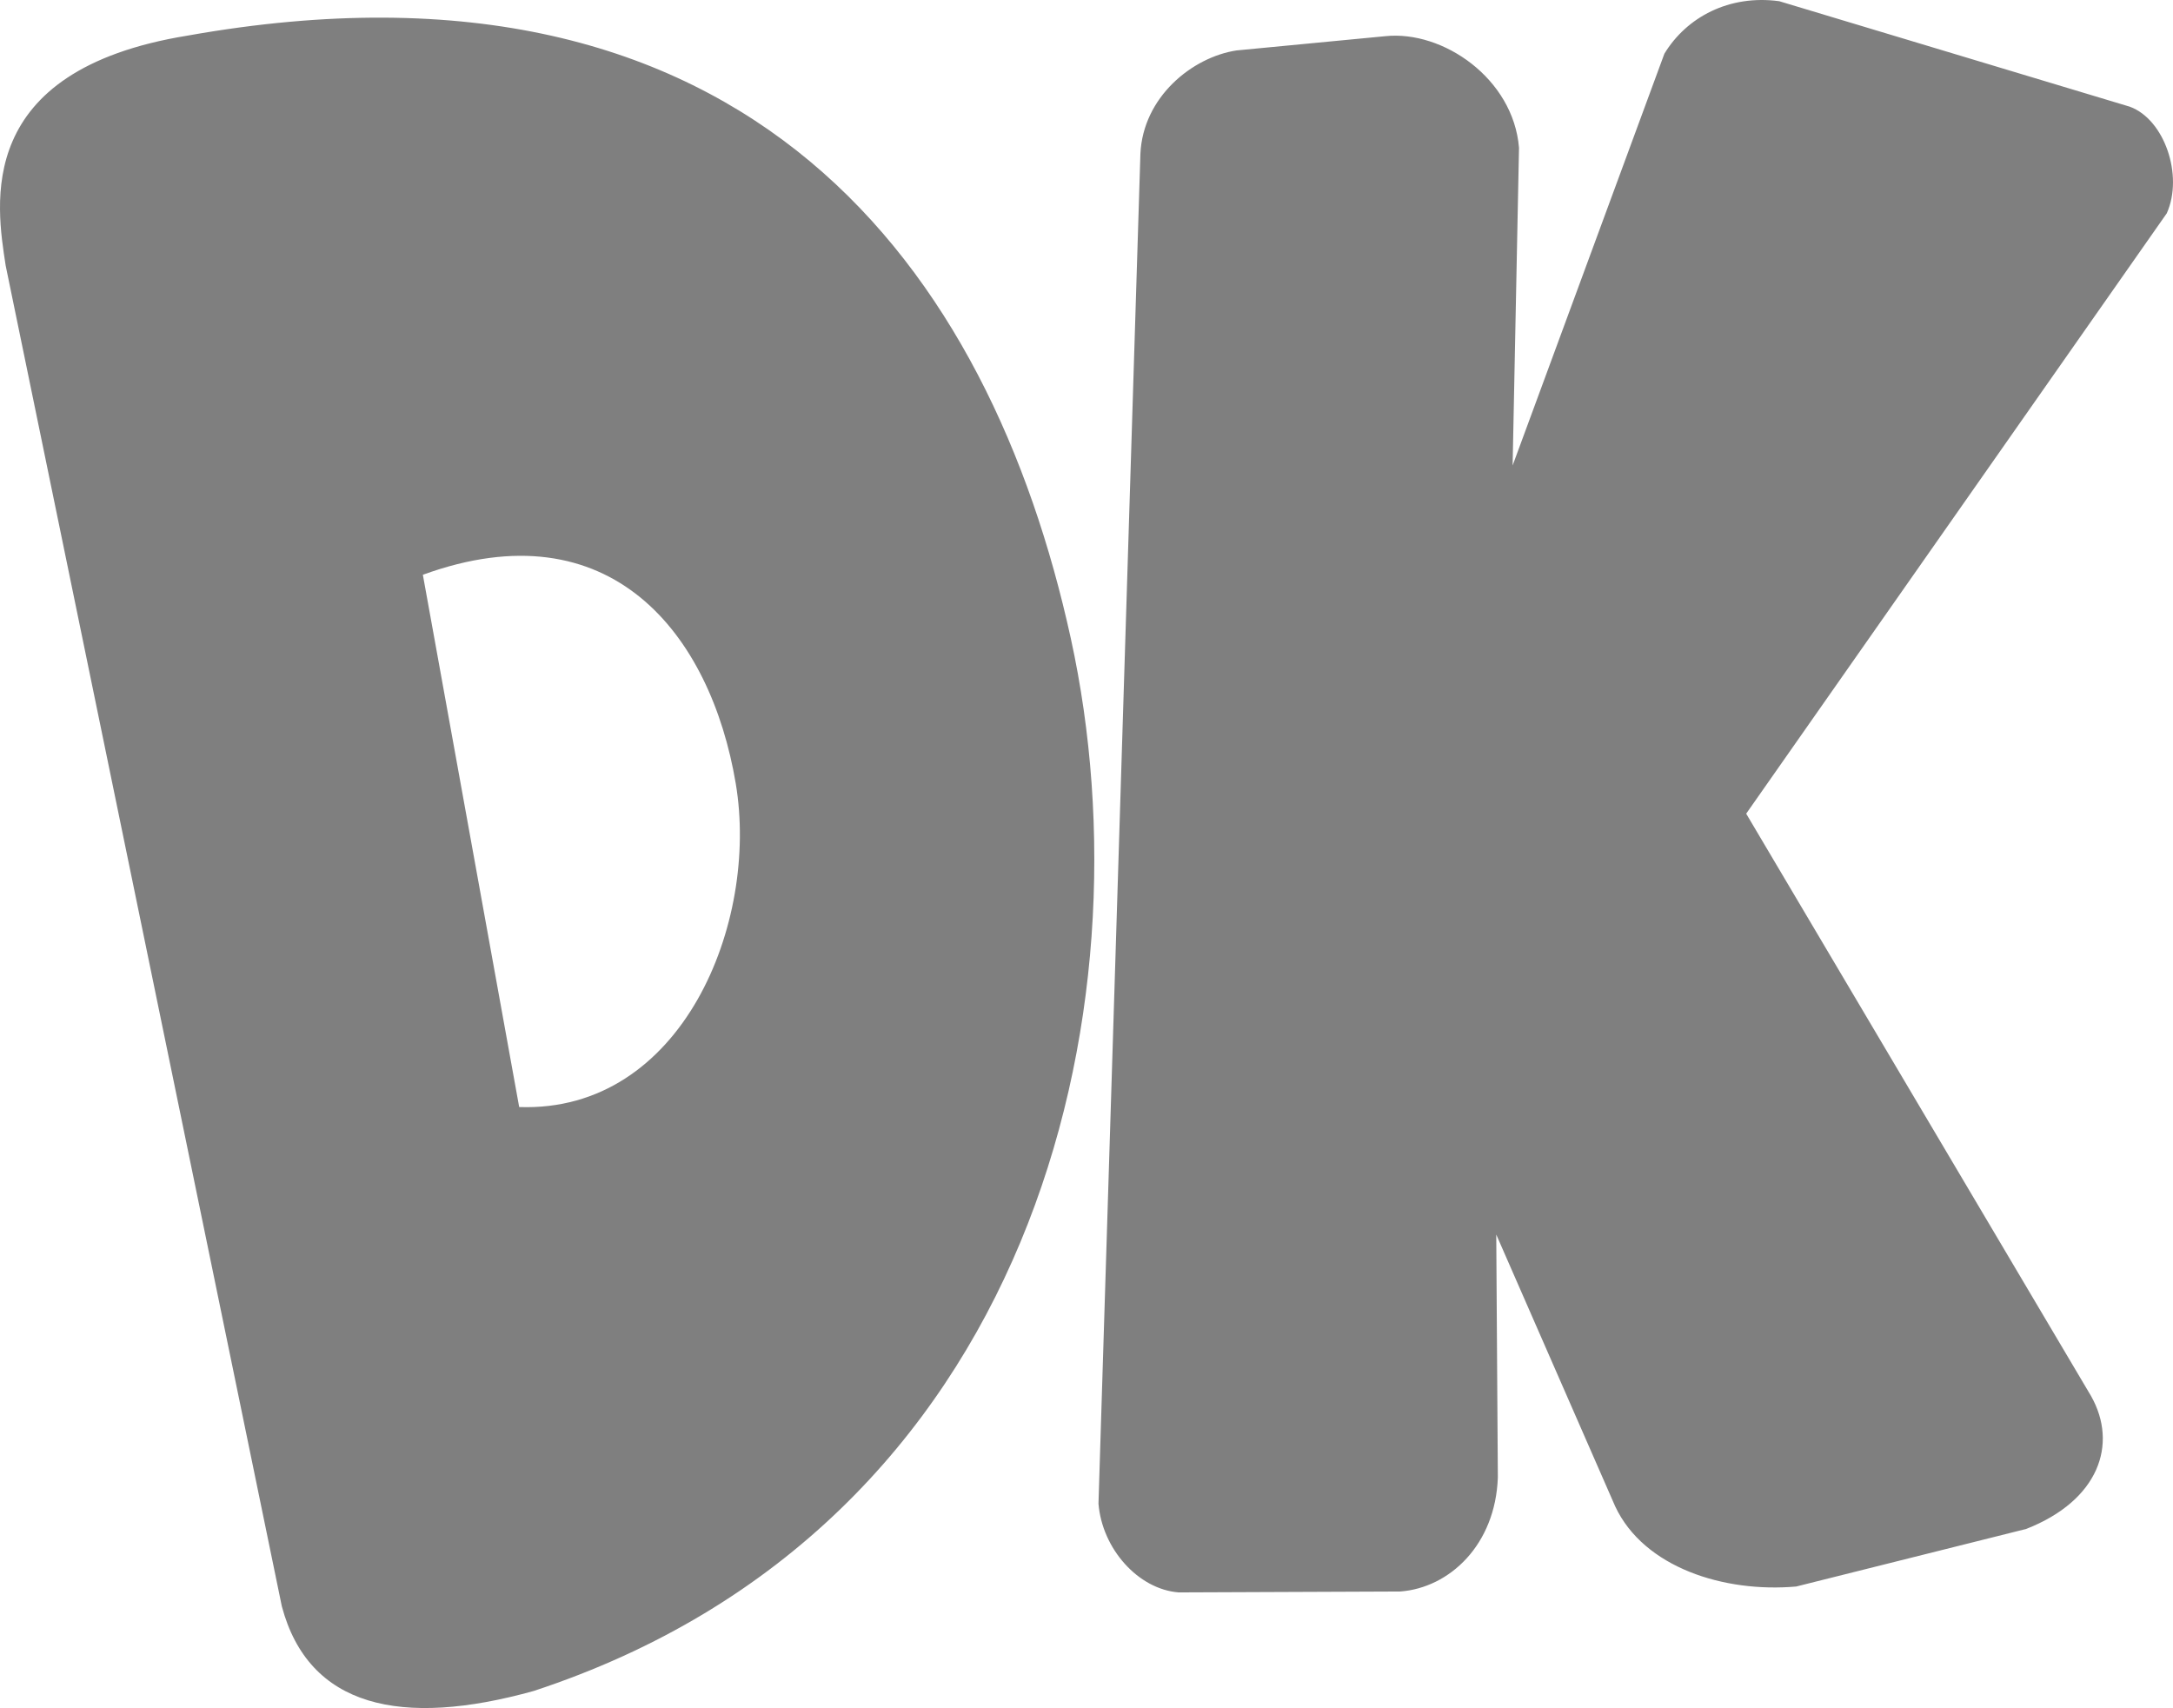 <svg xmlns="http://www.w3.org/2000/svg" height="153.399" width="195.158"><path d="M102.42 13.825L98.655 135.041c.326 4.049 3.561 7.688 7.198 7.972l19.894-.081c4.438-.327 8.564-4.197 8.775-10.245l-.143-21.813 10.682 24.411c2.578 5.497 9.777 7.771 16.256 7.199l20.657-5.171c6.535-2.561 8.258-7.609 5.833-11.923L156.826 73.075l37.775-53.922c1.514-3.399-.215-8.441-3.328-9.573L159.791.107c-4.507-.609-8.323 1.442-10.312 4.716L135.849 41.804l.574-28.528c-.504-6.216-6.829-10.572-12.012-10.026l-13.364 1.28c-3.975.61-8.398 4.179-8.627 9.294zM16.852 3.197c50.508-8.987 72.073 21.045 79.319 54.143 7.299 33.341-3.304 79.758-48.234 94.523-11.936 3.323-20.21 1.455-22.625-7.597L.508 23.844C-.318 18.423-2.44 6.328 16.852 3.197zM46.628 99.423c14.646.518 21.553-16.533 19.452-29.043-2.258-13.448-11.237-24.904-28.103-18.76z" opacity=".5"/></svg>